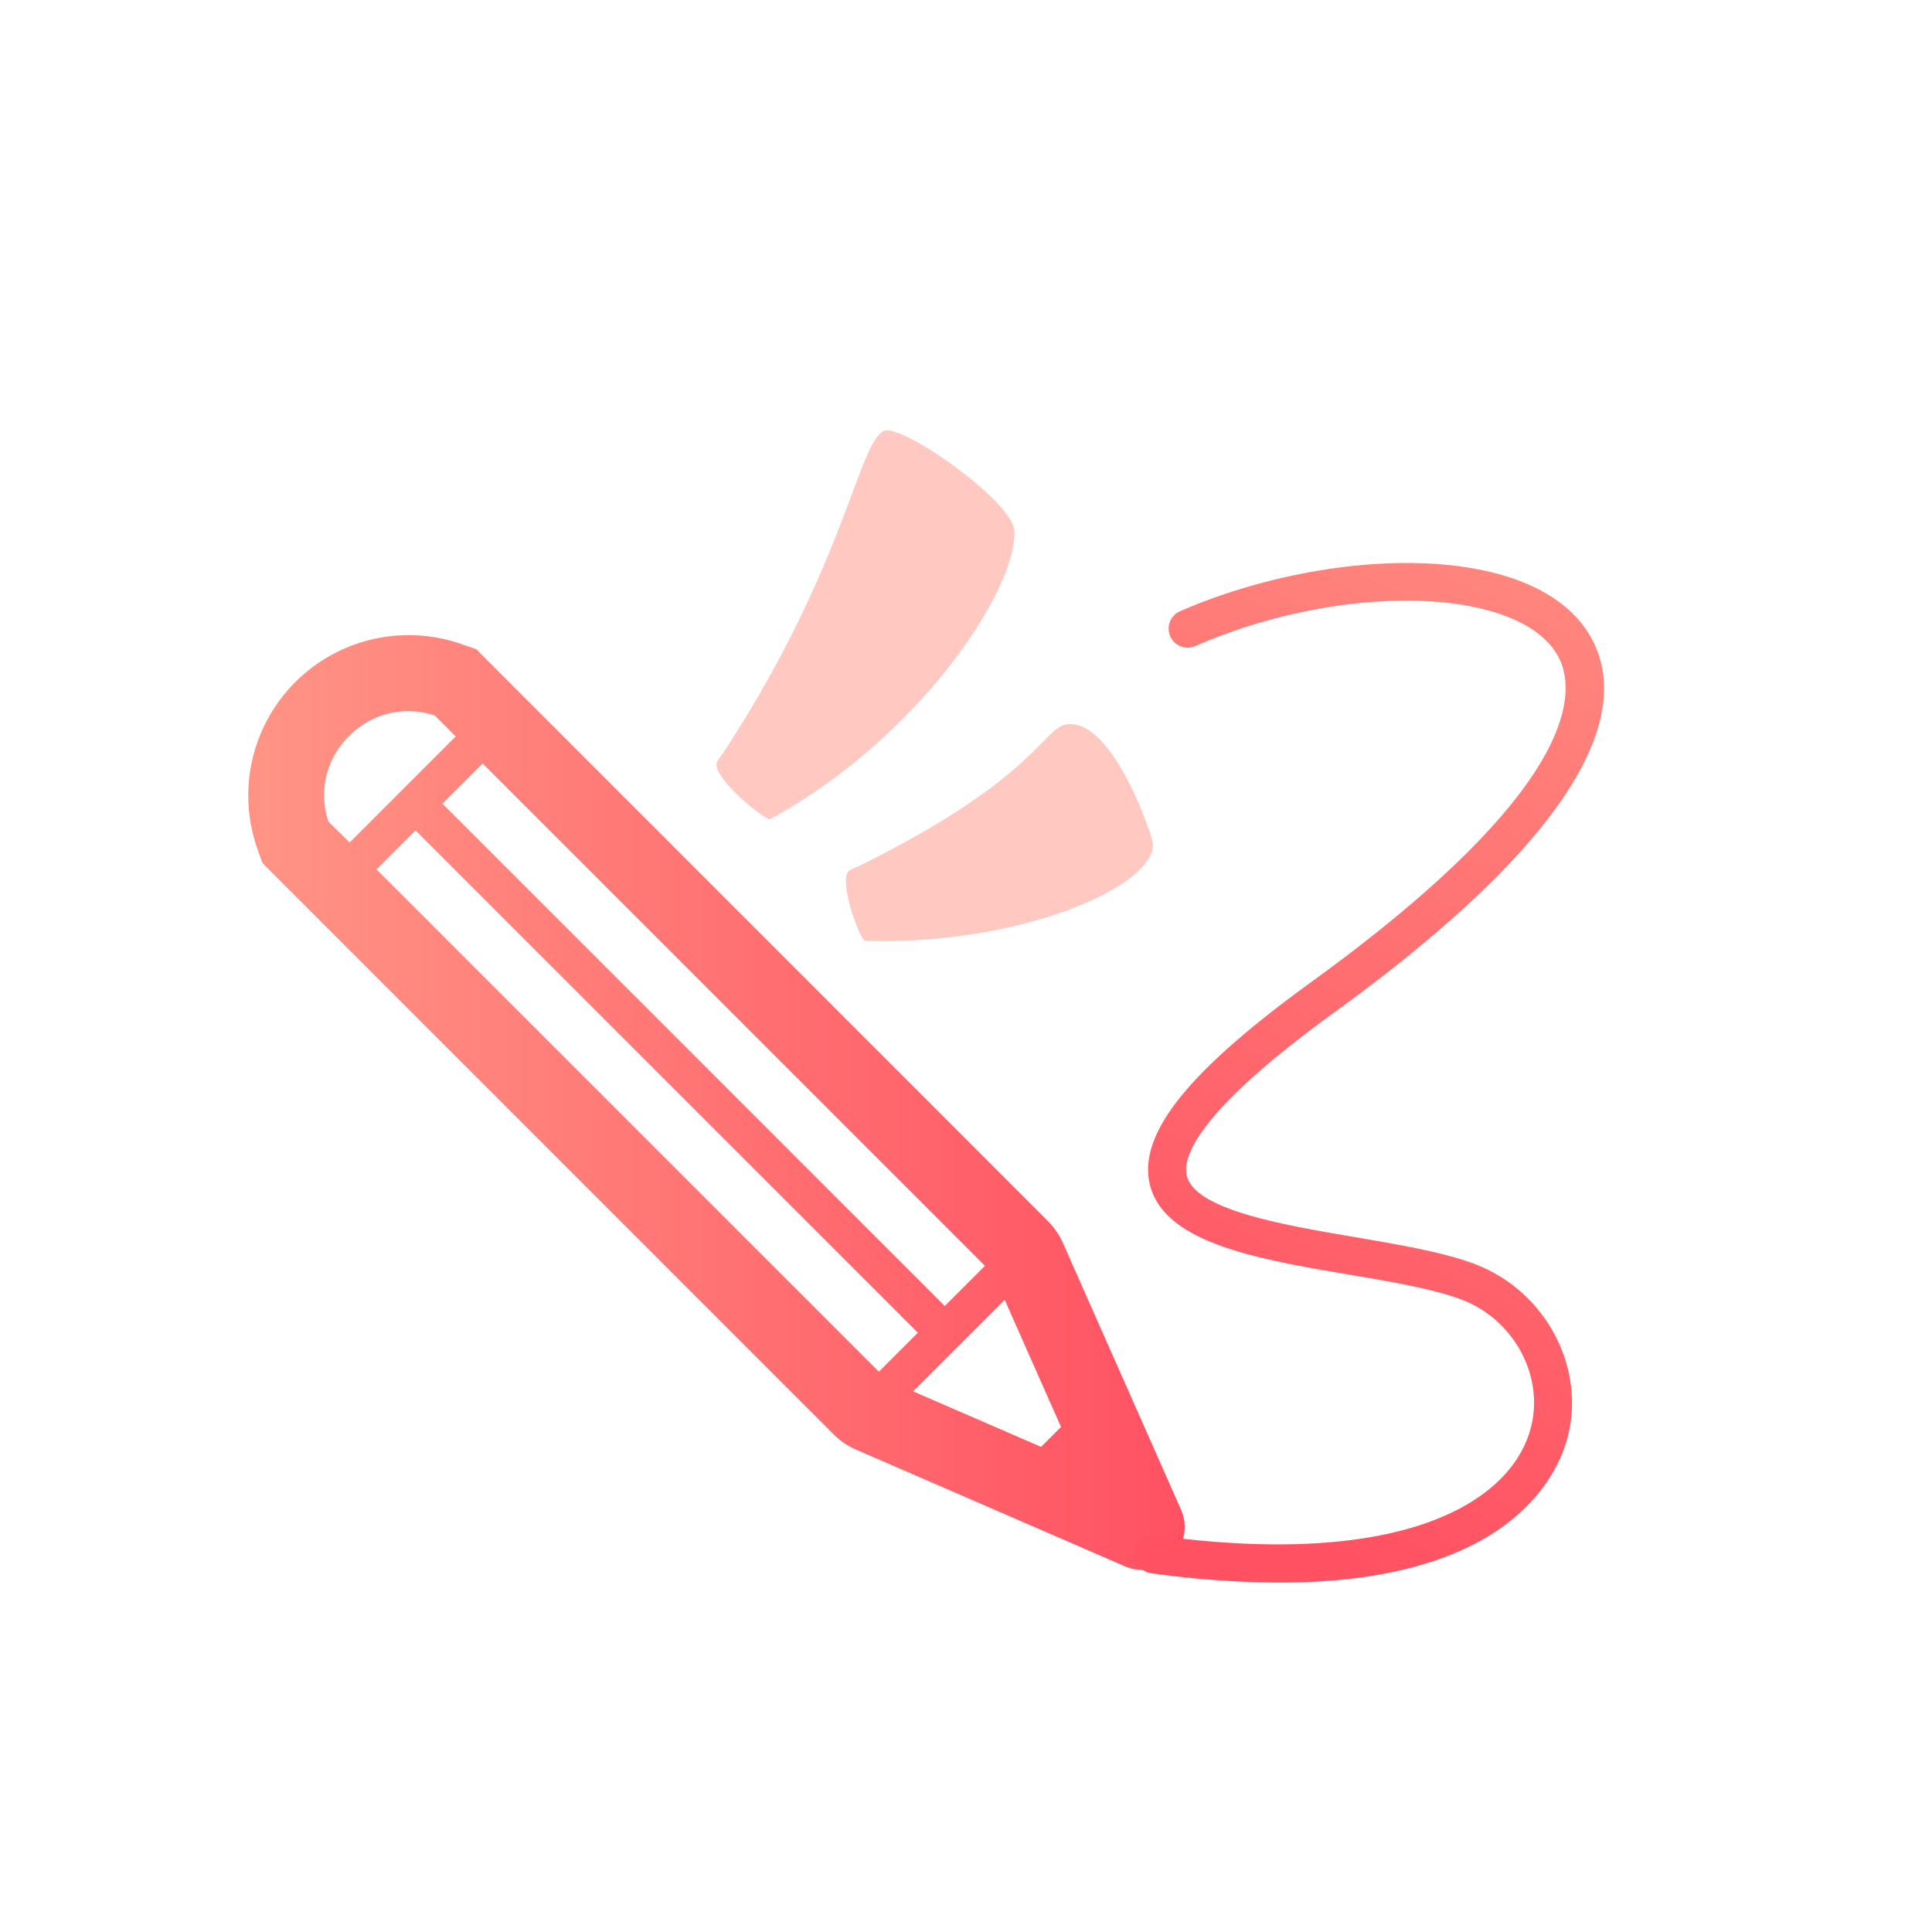 <svg id="Calque_1" data-name="Calque 1" xmlns="http://www.w3.org/2000/svg" xmlns:xlink="http://www.w3.org/1999/xlink" viewBox="0 0 500 500"><defs><style>.cls-1{fill:#ffc8c0;}.cls-2{fill:url(#Dégradé_sans_nom_61);}.cls-3{fill:url(#Dégradé_sans_nom_61-2);}</style><linearGradient id="Dégradé_sans_nom_61" x1="64.21" y1="285.32" x2="306.62" y2="285.32" gradientUnits="userSpaceOnUse"><stop offset="0" stop-color="#ff9485"/><stop offset="1" stop-color="#ff5162"/></linearGradient><linearGradient id="Dégradé_sans_nom_61-2" x1="440.88" y1="95.38" x2="298.1" y2="378.4" xlink:href="#Dégradé_sans_nom_61"/></defs><title>v2_icons</title><path class="cls-1" d="M262.54,137.51c.42,15.54-24.9,53.55-63.18,74.47-1.12.61-15-10.67-13.87-14.57a9.69,9.69,0,0,1,1.55-2.34C218.56,147,222,115,228.65,111.57,233.1,109.3,262.33,129.83,262.54,137.51Z"/><path class="cls-1" d="M298.37,218.38c.54,11-34.32,26.38-74.52,25.1-1.18,0-6.94-15.49-4.2-18.06A8.93,8.93,0,0,1,222,224.3c47.53-23.47,47.77-36.57,54.68-36.9C288.36,186.84,298.27,216.48,298.37,218.38Z"/><path class="cls-2" d="M305.66,390.73l-30.59-69.08a18.84,18.84,0,0,0-4-5.76L124.86,169.63l-1.6-1.61-3.86-1.34a41.51,41.51,0,0,0-52.76,53.07l1.29,3.64L215.74,371.21a18.93,18.93,0,0,0,5.9,4l69.5,30.15a11.15,11.15,0,0,0,4.42.92,11.09,11.09,0,0,0,10.1-15.56Zm-31.07-21.44-5.16,5.16-33.12-14.36,23.7-23.7ZM244.5,338l-130-130,10.4-10.4,130,130ZM90.32,190.54a21.34,21.34,0,0,1,22.2-5.35l5.41,5.41L90.48,218.05,85,212.62A21.32,21.32,0,0,1,90.32,190.54ZM97.45,225l10.09-10.09,130,130L227.44,355Z"/><path class="cls-3" d="M331.12,409.58a247.38,247.38,0,0,1-33.19-2.43,4.93,4.93,0,1,1,1.33-9.77c64.2,8.74,92.19-8.83,97-28.18,3.34-13.49-4.72-28-18.36-33-7.4-2.71-17.85-4.48-28.92-6.36-23.53-4-47.85-8.12-51.43-23.41-3-13,9.86-29.14,41.83-52.3,71.51-51.82,68.38-76.38,63.71-84.53-10.24-17.87-55.88-19-93.93-2.31a4.93,4.93,0,0,1-4-9c38.85-17,92.12-18.57,106.45,6.44,9.09,15.87,4.94,45.66-66.48,97.42-35.6,25.8-39.1,37.43-38,42.07,2.08,8.9,25,12.8,43.47,15.93,11.53,2,22.42,3.8,30.66,6.83,18.3,6.7,29.08,26.28,24.54,44.59C403.38,381.38,391.1,409.58,331.12,409.58Z"/></svg>